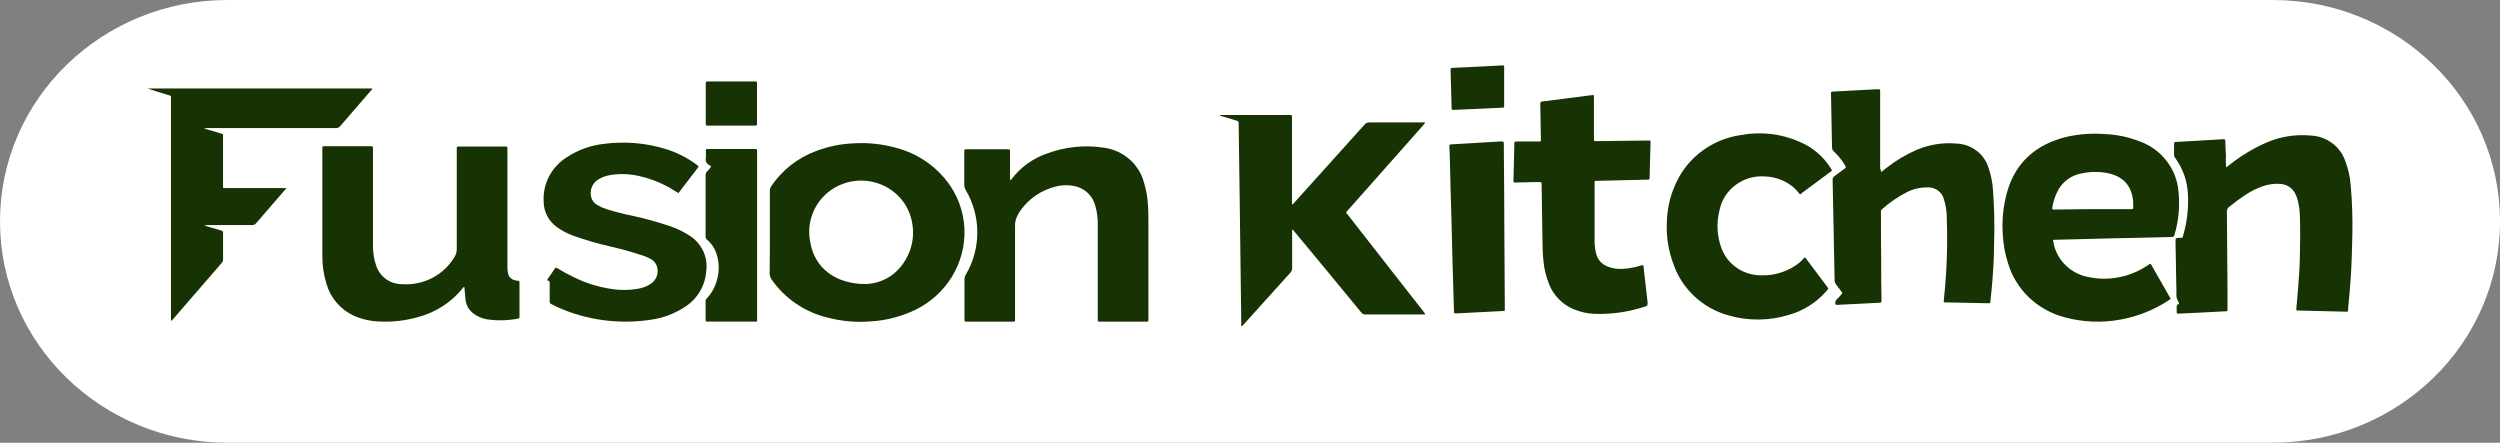 <svg width="192" height="34" viewBox="0 0 192 34" fill="none" xmlns="http://www.w3.org/2000/svg">
<rect x="0" y="0" width="192" height="34" fill="#808080" stroke="none"/>
<g id="Layer_1" clip-path="url(#clip0_1732_2697)">
<path id="Vector" d="M174.531 0H17.469C7.821 0 0 7.611 0 17C0 26.389 7.821 34 17.469 34H174.531C184.179 34 192 26.389 192 17C192 7.611 184.179 0 174.531 0Z" fill="white"/>
<path id="Vector_2" d="M109.45 24.153H104.891C104.823 24.158 104.754 24.145 104.692 24.117C104.63 24.089 104.576 24.045 104.537 23.99C102.841 21.919 101.14 19.86 99.435 17.813C99.385 17.735 99.317 17.669 99.236 17.62V17.872C99.236 18.777 99.236 19.678 99.236 20.582C99.24 20.649 99.229 20.715 99.205 20.778C99.181 20.84 99.145 20.897 99.098 20.945C97.894 22.273 96.695 23.602 95.5 24.933C95.461 24.978 95.429 25.033 95.362 25.054C95.302 25.002 95.33 24.93 95.33 24.867C95.287 21.615 95.246 18.365 95.206 15.117C95.18 13.241 95.154 11.367 95.128 9.495C95.128 9.312 95.128 9.309 94.936 9.254L93.648 8.87C93.701 8.838 93.764 8.824 93.826 8.832H99.03C99.254 8.832 99.226 8.832 99.226 9.06V15.69C99.311 15.707 99.332 15.645 99.36 15.61C101.172 13.601 102.982 11.59 104.789 9.578C104.835 9.52 104.896 9.473 104.965 9.442C105.034 9.412 105.11 9.398 105.186 9.402C106.523 9.402 107.864 9.402 109.202 9.402H109.426C109.443 9.495 109.383 9.53 109.344 9.571L104.934 14.55L103.494 16.173C103.337 16.349 103.369 16.318 103.494 16.47C104.951 18.33 106.406 20.193 107.861 22.06L109.337 23.945C109.396 24.001 109.436 24.074 109.45 24.153Z" fill="#173303"/>
<path id="Vector_3" d="M157.675 18.424C157.754 19.107 158.051 19.748 158.525 20.257C158.999 20.766 159.624 21.118 160.314 21.262C161.103 21.436 161.921 21.449 162.715 21.298C163.509 21.148 164.262 20.838 164.927 20.389L165.132 20.254C165.21 20.278 165.225 20.344 165.253 20.396L166.615 22.782C166.711 22.954 166.761 22.933 166.541 23.072C165.436 23.798 164.19 24.298 162.879 24.539C161.445 24.809 159.965 24.75 158.558 24.366C157.523 24.094 156.577 23.565 155.814 22.831C155.052 22.097 154.497 21.183 154.205 20.178C153.981 19.474 153.85 18.746 153.815 18.01C153.737 16.912 153.849 15.809 154.145 14.747C154.79 12.482 156.341 11.111 158.65 10.524C159.623 10.297 160.626 10.22 161.624 10.296C162.538 10.33 163.44 10.514 164.291 10.842C165.126 11.138 165.856 11.663 166.391 12.354C166.927 13.044 167.246 13.87 167.311 14.733C167.425 15.85 167.317 16.977 166.995 18.055C166.992 18.076 166.985 18.098 166.974 18.117C166.963 18.136 166.948 18.153 166.93 18.166C166.912 18.18 166.892 18.19 166.87 18.195C166.848 18.201 166.826 18.203 166.803 18.2L162.024 18.31L157.866 18.414L157.675 18.424ZM160.708 16.059H161.063H163.546H163.734C163.802 16.059 163.83 16.031 163.83 15.962C163.83 15.814 163.83 15.662 163.83 15.513C163.738 14.384 163.188 13.587 161.911 13.304C161.258 13.171 160.584 13.171 159.931 13.304C159.505 13.37 159.102 13.54 158.76 13.798C158.419 14.056 158.149 14.393 157.976 14.778C157.802 15.139 157.682 15.523 157.622 15.917C157.597 16.09 157.593 16.093 157.778 16.093L160.708 16.059Z" fill="#173303"/>
<path id="Vector_4" d="M35.658 22.029C35.636 22.034 35.616 22.044 35.598 22.058C35.58 22.072 35.566 22.089 35.556 22.109C34.661 23.233 33.406 24.034 31.99 24.384C31.087 24.63 30.149 24.735 29.212 24.695C28.505 24.682 27.808 24.528 27.165 24.242C26.658 24.005 26.209 23.664 25.849 23.244C25.488 22.823 25.225 22.333 25.075 21.805C24.858 21.104 24.75 20.375 24.756 19.643C24.756 16.913 24.756 14.182 24.756 11.45V11.336C24.756 11.263 24.788 11.225 24.866 11.229H28.414C28.641 11.229 28.645 11.229 28.645 11.45C28.645 13.864 28.645 16.281 28.645 18.701C28.631 19.165 28.68 19.63 28.79 20.082C28.818 20.182 28.85 20.285 28.886 20.382C29.013 20.799 29.275 21.165 29.633 21.425C29.991 21.685 30.426 21.826 30.872 21.826C31.675 21.882 32.477 21.717 33.188 21.351C33.898 20.985 34.489 20.431 34.892 19.754C35.019 19.567 35.085 19.346 35.08 19.122C35.08 16.59 35.08 14.058 35.08 11.526C35.08 11.229 35.038 11.253 35.367 11.253H38.852C38.944 11.253 38.976 11.294 38.969 11.377C38.962 11.46 38.969 11.498 38.969 11.557V20.455C38.965 20.62 38.976 20.785 39.004 20.948C39.026 21.1 39.099 21.24 39.211 21.347C39.323 21.454 39.469 21.521 39.625 21.539C39.669 21.549 39.714 21.556 39.76 21.56C39.87 21.56 39.902 21.615 39.898 21.718C39.898 22.585 39.898 23.445 39.898 24.315C39.898 24.401 39.898 24.456 39.781 24.47C38.99 24.624 38.177 24.641 37.379 24.522C37.028 24.458 36.695 24.317 36.407 24.111C36.227 23.986 36.076 23.826 35.963 23.64C35.851 23.454 35.78 23.248 35.754 23.034C35.708 22.703 35.708 22.371 35.658 22.029Z" fill="#173303"/>
<path id="Vector_5" d="M59.124 17.84C59.124 16.788 59.124 15.735 59.124 14.681C59.121 14.539 59.163 14.399 59.245 14.28C60.068 13.063 61.263 12.127 62.661 11.604C63.599 11.246 64.592 11.044 65.599 11.007C66.684 10.943 67.772 11.06 68.817 11.352C70.511 11.796 71.983 12.821 72.96 14.239C73.732 15.37 74.12 16.708 74.071 18.065C74.026 19.341 73.606 20.578 72.86 21.628C72.114 22.678 71.074 23.498 69.863 23.99C68.931 24.381 67.938 24.614 66.925 24.68C65.797 24.776 64.66 24.679 63.566 24.394C61.81 23.971 60.279 22.93 59.266 21.473C59.159 21.325 59.105 21.149 59.11 20.969C59.124 19.919 59.124 18.88 59.124 17.84ZM66.482 21.814C67.823 21.763 69.072 21.044 69.767 19.525C70.12 18.74 70.214 17.868 70.037 17.029C69.903 16.324 69.57 15.669 69.075 15.137C68.58 14.606 67.943 14.22 67.235 14.021C66.527 13.822 65.776 13.82 65.067 14.013C64.357 14.207 63.717 14.588 63.218 15.116C62.783 15.58 62.467 16.137 62.295 16.743C62.124 17.348 62.102 17.985 62.232 18.6C62.533 20.527 64.126 21.814 66.468 21.814H66.482Z" fill="#173303"/>
<path id="Vector_6" d="M170.965 12.858L171.384 12.541C172.249 11.866 173.204 11.309 174.222 10.883C175.241 10.472 176.348 10.308 177.447 10.407C178.032 10.431 178.597 10.624 179.069 10.963C179.54 11.301 179.897 11.769 180.094 12.306C180.337 12.925 180.486 13.575 180.534 14.236C180.647 15.499 180.689 16.767 180.661 18.034C180.637 19.094 180.612 20.154 180.544 21.214C180.495 22.002 180.424 22.789 180.346 23.573C180.346 23.617 180.346 23.662 180.346 23.707C180.289 23.983 180.37 23.942 180.072 23.935C178.895 23.911 177.717 23.88 176.525 23.849C176.347 23.849 176.34 23.849 176.361 23.669C176.418 23.113 176.457 22.561 176.503 22.005C176.567 21.232 176.617 20.458 176.631 19.685C176.652 18.649 176.667 17.613 176.631 16.594C176.62 16.18 176.563 15.768 176.461 15.365C176.421 15.213 176.366 15.065 176.298 14.923C176.201 14.7 176.042 14.507 175.839 14.366C175.636 14.225 175.397 14.142 175.148 14.126C174.691 14.087 174.231 14.146 173.8 14.298C173.341 14.457 172.904 14.671 172.498 14.934C172.042 15.232 171.604 15.555 171.185 15.9C171.131 15.94 171.087 15.992 171.059 16.053C171.031 16.113 171.02 16.18 171.025 16.246C171.042 18.262 171.057 20.279 171.072 22.295C171.072 22.754 171.072 23.213 171.072 23.676C171.072 23.914 171.1 23.897 170.852 23.911L168.975 24.008L167.35 24.087C167.173 24.087 167.173 24.087 167.169 23.918C167.169 23.814 167.169 23.707 167.169 23.604C167.157 23.556 167.163 23.506 167.185 23.462C167.207 23.417 167.244 23.382 167.29 23.362C167.368 23.327 167.361 23.272 167.318 23.213C167.184 23.008 167.125 22.765 167.151 22.523C167.134 21.207 167.105 19.892 167.08 18.573C167.08 18.276 167.08 18.279 167.378 18.265C167.676 18.252 167.609 18.3 167.68 18.031C167.966 17.036 168.086 16.003 168.035 14.972C168.003 13.95 167.661 12.96 167.052 12.126C166.996 12.055 166.966 11.967 166.967 11.878C166.967 11.622 166.967 11.363 166.967 11.108C166.967 10.911 166.967 10.911 167.162 10.897L168.854 10.804L170.685 10.693H170.752C170.862 10.693 170.901 10.718 170.905 10.828C170.905 11.211 170.937 11.595 170.955 11.974C170.93 12.23 170.947 12.513 170.965 12.858Z" fill="#173303"/>
<path id="Vector_7" d="M144.467 13.22L144.907 12.875C145.617 12.317 146.4 11.853 147.235 11.494C148.186 11.097 149.223 10.936 150.254 11.024C150.804 11.044 151.335 11.229 151.773 11.554C152.211 11.878 152.535 12.326 152.702 12.837C152.896 13.385 153.015 13.955 153.057 14.533C153.162 15.937 153.192 17.345 153.145 18.752C153.145 19.722 153.085 20.692 153.007 21.659C152.968 22.146 152.915 22.633 152.865 23.12C152.865 23.289 152.844 23.292 152.67 23.289L149.416 23.223C149.271 23.223 149.271 23.223 149.285 23.064C149.363 22.277 149.438 21.49 149.477 20.703C149.548 19.37 149.56 18.038 149.512 16.708C149.511 16.24 149.439 15.774 149.299 15.327C149.234 15.047 149.069 14.799 148.833 14.628C148.597 14.456 148.305 14.372 148.012 14.391C147.483 14.387 146.962 14.505 146.49 14.736C145.781 15.094 145.125 15.543 144.538 16.069C144.505 16.1 144.481 16.138 144.467 16.18C144.452 16.222 144.449 16.267 144.457 16.311C144.457 17.447 144.457 18.586 144.474 19.722C144.474 20.803 144.474 21.887 144.499 22.971C144.499 23.016 144.499 23.061 144.499 23.106C144.499 23.216 144.457 23.247 144.35 23.251L142.576 23.341C142.083 23.365 141.586 23.386 141.093 23.413C140.994 23.413 140.951 23.413 140.951 23.296C140.943 23.24 140.949 23.184 140.968 23.131C140.987 23.078 141.019 23.03 141.061 22.992C141.178 22.884 141.287 22.769 141.388 22.647C141.516 22.502 141.516 22.498 141.388 22.346C141.26 22.194 141.136 22.001 141.005 21.835C140.933 21.747 140.895 21.637 140.898 21.525C140.87 19.962 140.839 18.398 140.806 16.832C140.788 15.838 140.77 14.843 140.746 13.852C140.735 13.785 140.746 13.717 140.776 13.655C140.805 13.594 140.853 13.542 140.912 13.507C141.171 13.331 141.413 13.131 141.672 12.951C141.778 12.875 141.778 12.816 141.714 12.716C141.476 12.319 141.184 11.956 140.845 11.636C140.798 11.598 140.761 11.55 140.735 11.497C140.71 11.443 140.698 11.384 140.7 11.325C140.676 9.965 140.65 8.603 140.621 7.24C140.621 7.033 140.604 7.043 140.813 7.03C141.927 6.974 143.038 6.916 144.152 6.854H144.198C144.389 6.854 144.393 6.854 144.396 7.026C144.396 7.468 144.396 7.914 144.396 8.355C144.396 9.9 144.396 11.444 144.396 12.986C144.471 13.048 144.467 13.107 144.467 13.22Z" fill="#173303"/>
<path id="Vector_8" d="M77.601 13.832C77.64 13.832 77.654 13.808 77.668 13.788C78.362 12.851 79.338 12.148 80.46 11.775C81.805 11.277 83.259 11.123 84.682 11.329C85.42 11.41 86.116 11.705 86.679 12.175C87.243 12.646 87.648 13.27 87.843 13.967C88.022 14.543 88.13 15.138 88.163 15.738C88.191 16.084 88.198 16.446 88.198 16.798C88.198 19.342 88.198 21.886 88.198 24.429C88.198 24.743 88.23 24.702 87.911 24.702H84.406C84.335 24.702 84.31 24.667 84.31 24.602V17.313C84.322 16.808 84.259 16.305 84.122 15.818C84.028 15.426 83.817 15.07 83.515 14.794C83.213 14.519 82.834 14.337 82.426 14.271C81.953 14.189 81.468 14.214 81.007 14.344C79.952 14.624 79.031 15.254 78.403 16.125C78.313 16.247 78.233 16.377 78.165 16.512C78.022 16.762 77.95 17.044 77.956 17.33C77.956 19.678 77.956 22.023 77.956 24.37V24.529C77.956 24.698 77.956 24.702 77.775 24.702H74.266C74.074 24.702 74.071 24.702 74.071 24.498C74.071 23.483 74.071 22.465 74.071 21.449C74.07 21.328 74.105 21.208 74.17 21.104C74.752 20.113 75.058 18.991 75.058 17.85C75.058 16.708 74.752 15.587 74.17 14.595C74.094 14.474 74.055 14.334 74.057 14.191C74.057 13.37 74.057 12.551 74.057 11.73V11.571C74.057 11.498 74.089 11.46 74.17 11.464C74.252 11.467 74.262 11.464 74.309 11.464H77.303C77.342 11.464 77.381 11.464 77.42 11.464C77.53 11.464 77.569 11.495 77.569 11.605C77.569 11.951 77.569 12.313 77.569 12.665C77.569 13.018 77.569 13.356 77.569 13.701C77.573 13.753 77.573 13.798 77.601 13.832Z" fill="#173303"/>
<path id="Vector_9" d="M21.999 14.45L21.47 15.061C20.871 15.752 20.271 16.442 19.679 17.133C19.641 17.183 19.59 17.224 19.532 17.25C19.474 17.277 19.41 17.289 19.345 17.285C18.221 17.285 17.099 17.285 15.978 17.285C15.883 17.272 15.785 17.283 15.695 17.316L15.911 17.385C16.266 17.492 16.621 17.599 16.975 17.699C17 17.702 17.023 17.709 17.044 17.721C17.065 17.733 17.083 17.749 17.098 17.768C17.113 17.787 17.123 17.809 17.129 17.832C17.135 17.855 17.136 17.879 17.131 17.903C17.131 18.593 17.131 19.256 17.131 19.933C17.131 19.989 17.118 20.044 17.095 20.095C17.072 20.146 17.038 20.192 16.997 20.23L14.453 23.165L13.303 24.494C13.261 24.56 13.201 24.612 13.13 24.646V24.37C13.13 18.804 13.13 13.237 13.13 7.668C13.13 7.296 13.19 7.382 12.817 7.268C12.324 7.116 11.828 6.971 11.338 6.795H28.584C28.612 6.864 28.541 6.895 28.506 6.936C27.711 7.858 26.909 8.777 26.118 9.699C26.076 9.749 26.021 9.788 25.959 9.812C25.897 9.835 25.829 9.843 25.763 9.833H15.673C15.761 9.894 15.862 9.936 15.968 9.954L16.943 10.244C17.171 10.313 17.128 10.306 17.128 10.493V14.17C17.128 14.484 17.089 14.443 17.415 14.443H21.999V14.45Z" fill="#173303"/>
<path id="Vector_10" d="M53.651 12.806L52.104 14.83L51.813 14.654C50.991 14.126 50.079 13.745 49.12 13.528C48.367 13.346 47.582 13.32 46.818 13.452C46.544 13.505 46.279 13.599 46.033 13.728C45.78 13.863 45.58 14.077 45.467 14.336C45.353 14.594 45.333 14.883 45.409 15.154C45.441 15.279 45.498 15.396 45.578 15.498C45.658 15.6 45.759 15.685 45.874 15.748C46.106 15.883 46.354 15.992 46.612 16.073C47.253 16.271 47.904 16.437 48.563 16.57C49.56 16.786 50.544 17.059 51.508 17.388C52.025 17.567 52.517 17.808 52.973 18.106C53.428 18.398 53.789 18.811 54.013 19.295C54.236 19.779 54.314 20.316 54.236 20.841C54.197 21.411 54.017 21.963 53.712 22.452C53.407 22.94 52.986 23.349 52.483 23.645C51.733 24.119 50.885 24.428 50 24.553C47.538 24.933 45.015 24.588 42.755 23.562C42.617 23.496 42.482 23.42 42.344 23.355C42.301 23.339 42.265 23.31 42.241 23.271C42.218 23.233 42.209 23.188 42.216 23.144C42.216 22.692 42.216 22.239 42.216 21.791C42.216 21.587 42.216 21.587 42.024 21.525C42.024 21.459 42.071 21.418 42.099 21.373C42.266 21.128 42.454 20.886 42.599 20.637C42.66 20.544 42.709 20.541 42.801 20.599C43.212 20.852 43.638 21.083 44.075 21.29C44.959 21.729 45.908 22.029 46.889 22.181C47.615 22.302 48.357 22.295 49.081 22.16C49.402 22.102 49.707 21.979 49.975 21.797C50.172 21.669 50.326 21.486 50.417 21.272C50.508 21.058 50.532 20.823 50.486 20.596C50.462 20.453 50.407 20.317 50.322 20.198C50.238 20.078 50.128 19.978 50 19.905C49.835 19.806 49.658 19.725 49.475 19.664C48.643 19.381 47.796 19.142 46.938 18.945C45.935 18.721 44.948 18.434 43.983 18.086C43.541 17.924 43.125 17.701 42.748 17.423C42.444 17.201 42.196 16.914 42.024 16.584C41.852 16.254 41.76 15.89 41.755 15.52C41.708 14.832 41.854 14.143 42.178 13.529C42.503 12.915 42.993 12.399 43.596 12.036C44.412 11.51 45.342 11.174 46.314 11.056C47.944 10.831 49.606 10.969 51.174 11.46C52.008 11.723 52.789 12.121 53.487 12.637L53.615 12.737C53.63 12.759 53.642 12.782 53.651 12.806Z" fill="#173303"/>
<path id="Vector_11" d="M122.389 7.293C122.415 7.372 122.424 7.456 122.414 7.538V10.587C122.414 10.639 122.414 10.691 122.414 10.742C122.414 10.794 122.442 10.842 122.509 10.839H122.673L126.504 10.794C126.774 10.794 126.77 10.749 126.76 11.046C126.738 11.902 126.715 12.76 126.689 13.619C126.689 13.791 126.689 13.795 126.511 13.798L122.705 13.888H122.63C122.467 13.888 122.463 13.888 122.463 14.05C122.463 14.554 122.463 15.058 122.463 15.562C122.463 16.547 122.463 17.531 122.463 18.518C122.461 18.856 122.505 19.193 122.595 19.519C122.649 19.728 122.754 19.922 122.899 20.084C123.045 20.246 123.227 20.373 123.432 20.455C123.818 20.615 124.238 20.682 124.656 20.648C125.119 20.617 125.576 20.532 126.018 20.393C126.206 20.334 126.206 20.338 126.228 20.524C126.329 21.41 126.431 22.299 126.533 23.19C126.533 23.242 126.533 23.293 126.533 23.345C126.533 23.397 126.508 23.494 126.408 23.521C125.133 23.952 123.787 24.15 122.438 24.105C121.904 24.078 121.378 23.962 120.885 23.759C120.441 23.577 120.041 23.308 119.709 22.969C119.377 22.63 119.12 22.228 118.955 21.788C118.737 21.242 118.597 20.669 118.539 20.086C118.465 19.395 118.465 18.732 118.454 18.055C118.433 16.771 118.415 15.483 118.398 14.199C118.396 14.176 118.396 14.153 118.398 14.13C118.398 14.026 118.373 13.981 118.256 13.985C118.139 13.988 117.929 13.985 117.77 13.985L116.421 14.019C116.226 14.019 116.23 14.019 116.233 13.839C116.259 12.96 116.282 12.08 116.301 11.198C116.301 11.164 116.301 11.126 116.301 11.088C116.301 10.856 116.301 10.867 116.531 10.867H118.11C118.344 10.867 118.344 10.884 118.341 10.646C118.322 9.803 118.306 8.961 118.295 8.118C118.295 7.794 118.295 7.801 118.614 7.773L121.672 7.383C121.921 7.334 122.151 7.334 122.389 7.293Z" fill="#173303"/>
<path id="Vector_12" d="M138.241 14.93C138.079 14.72 137.898 14.526 137.698 14.35C137.098 13.863 136.35 13.582 135.57 13.552C134.762 13.488 133.958 13.716 133.311 14.192C132.664 14.667 132.219 15.357 132.061 16.131C131.81 17.105 131.862 18.128 132.21 19.073C132.438 19.684 132.855 20.211 133.403 20.582C133.951 20.953 134.604 21.149 135.272 21.145C136.318 21.175 137.341 20.841 138.156 20.202C138.314 20.067 138.461 19.92 138.596 19.764C138.681 19.798 138.709 19.867 138.748 19.919C139.266 20.61 139.781 21.3 140.302 21.991C140.451 22.194 140.43 22.16 140.285 22.336C139.53 23.216 138.524 23.858 137.393 24.18C135.87 24.651 134.236 24.662 132.707 24.211C131.744 23.936 130.863 23.441 130.137 22.766C129.412 22.091 128.863 21.257 128.538 20.333C128.139 19.295 127.96 18.188 128.013 17.081C128.032 16.033 128.274 15.001 128.722 14.049C129.166 13.079 129.854 12.234 130.722 11.591C131.59 10.948 132.611 10.529 133.689 10.372C135.196 10.087 136.757 10.26 138.16 10.869C139.167 11.28 140.016 11.989 140.586 12.896C140.615 12.941 140.643 12.986 140.668 13.03C140.675 13.04 140.68 13.05 140.683 13.061C140.685 13.072 140.685 13.084 140.683 13.095C140.681 13.106 140.676 13.116 140.669 13.126C140.662 13.135 140.653 13.142 140.643 13.148L140.551 13.217L138.372 14.833C138.34 14.878 138.294 14.912 138.241 14.93Z" fill="#173303"/>
<path id="Vector_13" d="M115.534 17.692C115.534 19.449 115.57 21.535 115.57 23.616C115.57 23.903 115.612 23.879 115.297 23.893C114.154 23.955 113.008 24.01 111.866 24.069C111.671 24.069 111.671 24.069 111.667 23.875C111.628 22.591 111.586 21.307 111.55 20.022C111.527 19.101 111.504 18.181 111.483 17.26L111.398 14.284C111.38 13.51 111.362 12.733 111.341 11.96C111.341 11.735 111.32 11.511 111.312 11.269C111.312 11.1 111.313 11.097 111.486 11.086L113.015 10.996L115.194 10.865H115.261C115.492 10.865 115.492 10.865 115.492 11.076C115.506 13.175 115.534 15.274 115.534 17.692Z" fill="#173303"/>
<path id="Vector_14" d="M54.619 12.792C54.58 12.757 54.559 12.723 54.523 12.709C54.405 12.663 54.309 12.578 54.251 12.468C54.194 12.358 54.179 12.231 54.211 12.112C54.221 11.962 54.221 11.812 54.211 11.663C54.211 11.459 54.168 11.445 54.441 11.445H57.95C58.142 11.445 58.142 11.445 58.145 11.628V24.424C58.145 24.739 58.191 24.701 57.861 24.701H54.314C54.228 24.701 54.19 24.677 54.19 24.587C54.19 24.09 54.19 23.592 54.19 23.099C54.192 23.062 54.202 23.026 54.22 22.993C54.237 22.96 54.262 22.931 54.292 22.909C54.667 22.504 54.933 22.015 55.066 21.486C55.279 20.744 55.232 19.955 54.934 19.242C54.788 18.926 54.574 18.643 54.307 18.413C54.27 18.388 54.24 18.354 54.219 18.315C54.199 18.276 54.189 18.233 54.19 18.189C54.19 16.607 54.19 15.027 54.19 13.448C54.188 13.357 54.219 13.269 54.278 13.199C54.41 13.072 54.512 12.937 54.619 12.792Z" fill="#173303"/>
<path id="Vector_15" d="M56.158 9.647C55.569 9.647 54.984 9.647 54.384 9.647C54.207 9.647 54.203 9.647 54.203 9.474V6.428C54.203 6.263 54.203 6.259 54.384 6.256H57.957C58.134 6.256 58.138 6.256 58.138 6.428V9.474C58.138 9.643 58.138 9.647 57.957 9.647C57.35 9.65 56.761 9.647 56.158 9.647Z" fill="#173303"/>
<path id="Vector_16" d="M113.516 5.12L115.392 5.023C115.481 5.023 115.527 5.041 115.52 5.134V8.11C115.52 8.259 115.52 8.266 115.35 8.273L113.725 8.349L111.685 8.438C111.486 8.438 111.486 8.438 111.483 8.248L111.408 5.521C111.412 5.461 111.412 5.401 111.408 5.341C111.408 5.255 111.44 5.22 111.529 5.217L111.884 5.196L113.505 5.12H113.516Z" fill="#173303"/>
</g>
<defs>
<clipPath id="clip0_1732_2697">
<rect width="192" height="34" fill="white"/>
</clipPath>
</defs>
</svg>

